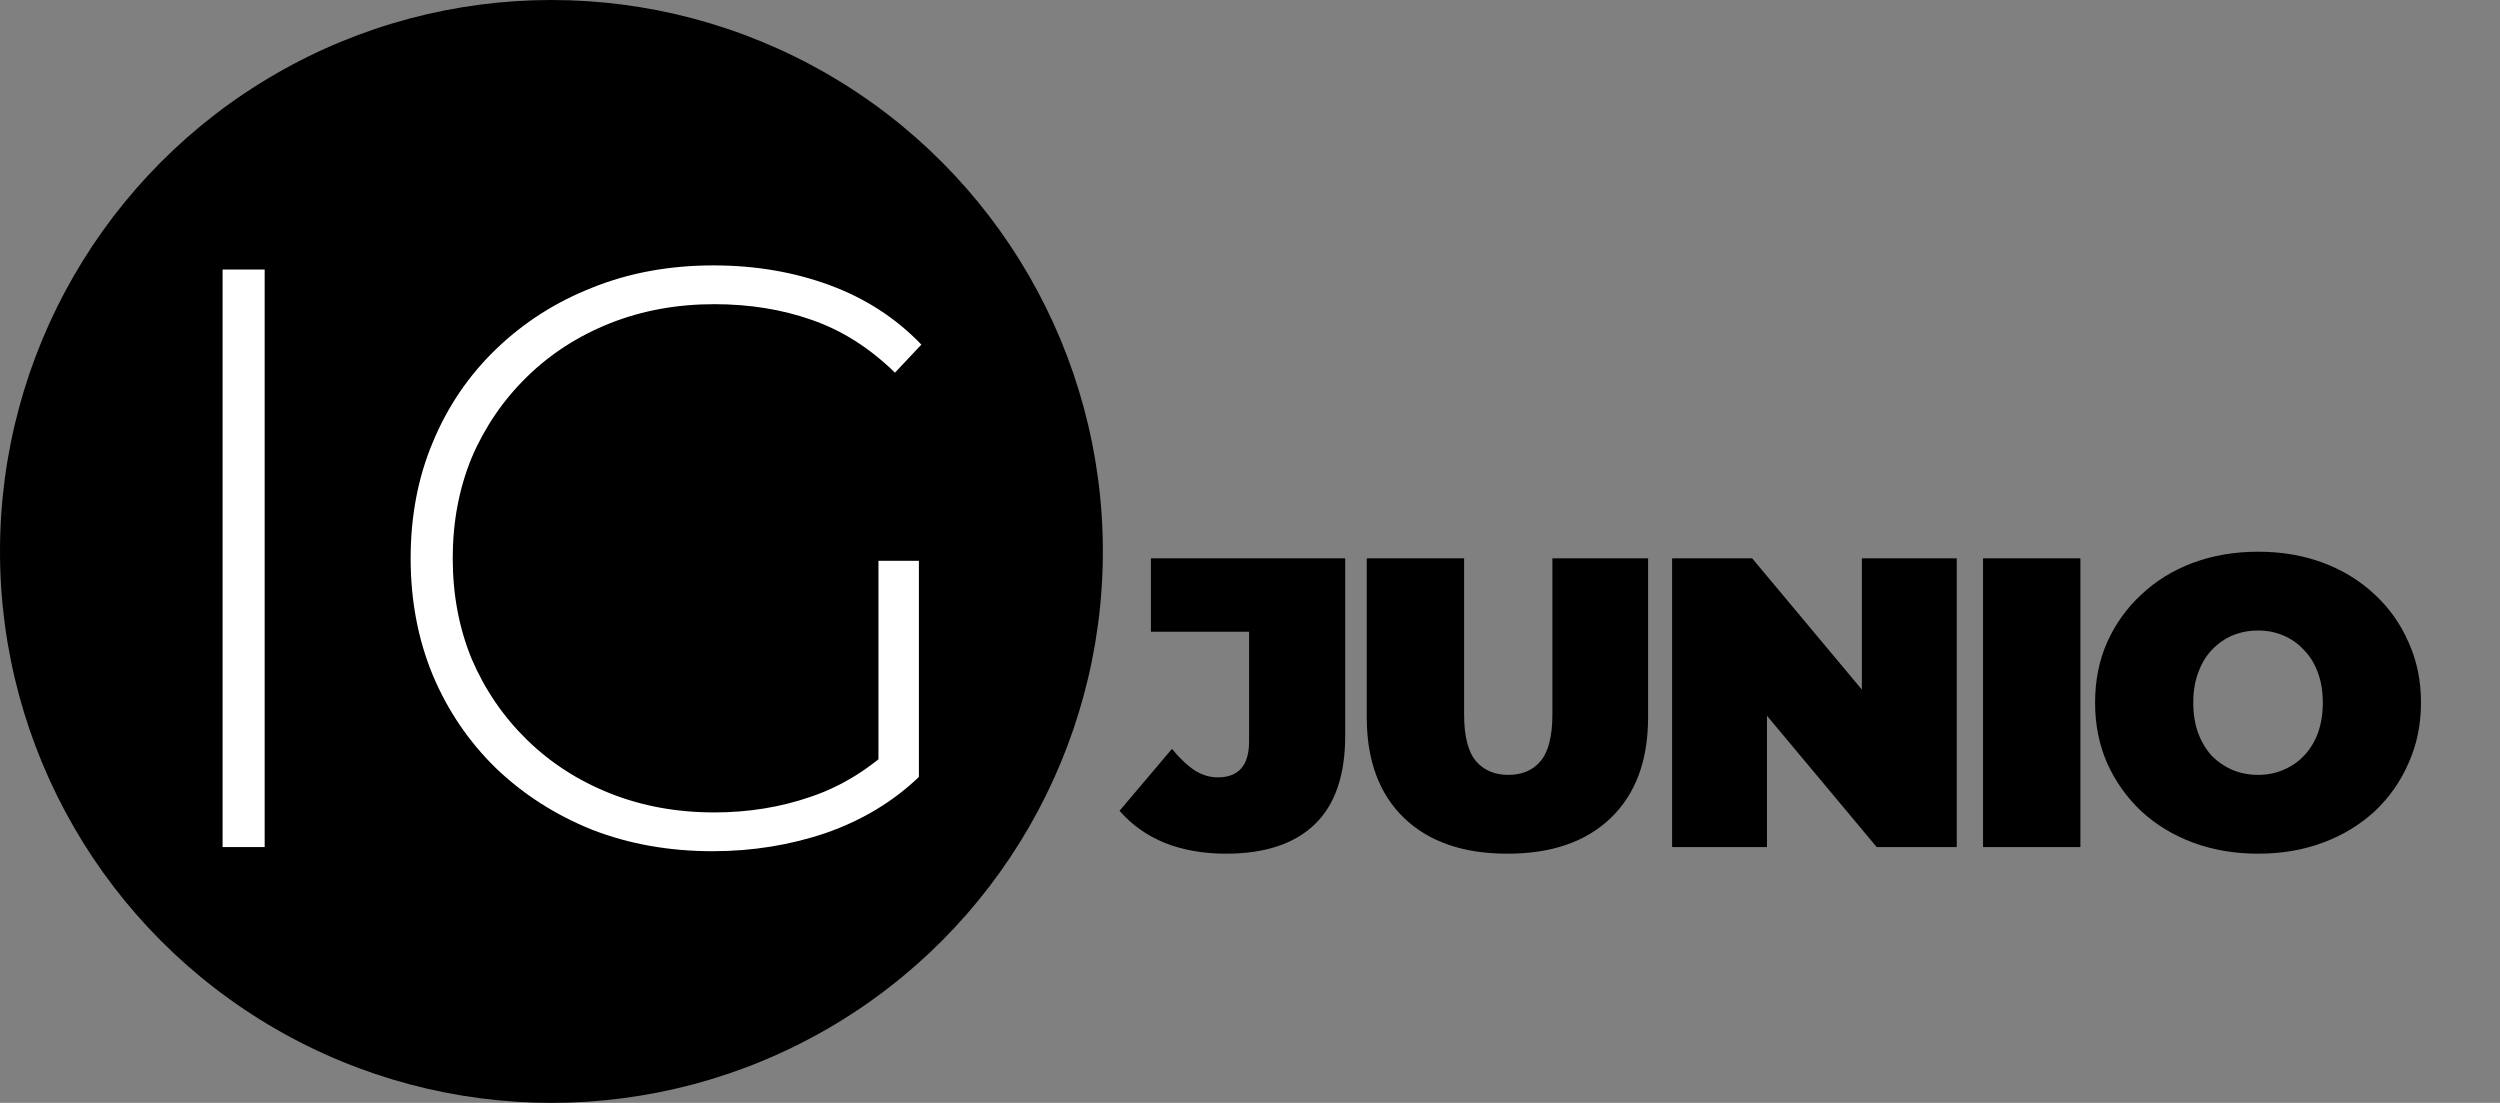 <svg width="2727" height="1203" viewBox="0 0 2727 1203" fill="none" xmlns="http://www.w3.org/2000/svg">
<rect x="0" y="0" width="2727" height="1203" fill="#808080" stroke="none"/>
<circle cx="601.5" cy="601.5" r="601.5" fill="black"/>
<path d="M242.8 924V294H288.7V924H242.8ZM777.33 928.5C729.93 928.5 686.13 920.7 645.93 905.1C605.73 888.9 570.63 866.4 540.63 837.6C511.23 808.8 488.43 775.2 472.23 736.8C456.03 697.8 447.93 655.2 447.93 609C447.93 562.8 456.03 520.5 472.23 482.1C488.43 443.1 511.53 409.2 541.53 380.4C571.53 351.6 606.33 329.4 645.93 313.8C686.13 297.6 730.23 289.5 778.23 289.5C823.83 289.5 866.13 296.7 905.13 311.1C944.13 325.5 977.43 347.1 1005.03 375.9L976.23 406.5C948.63 379.5 918.33 360.3 885.33 348.9C852.93 337.5 817.53 331.8 779.13 331.8C738.33 331.8 700.53 338.7 665.73 352.5C630.93 366.3 600.63 385.8 574.83 411C549.03 436.2 528.93 465.6 514.53 499.2C500.73 532.8 493.83 569.4 493.83 609C493.83 648.6 500.73 685.2 514.53 718.8C528.93 752.4 549.03 781.8 574.83 807C600.63 832.2 630.93 851.7 665.73 865.5C700.53 879.3 738.33 886.2 779.13 886.2C816.33 886.2 851.43 880.5 884.43 869.1C918.03 857.7 948.63 838.8 976.23 812.4L1002.33 847.5C974.13 874.5 940.23 894.9 900.63 908.7C861.63 921.9 820.53 928.5 777.33 928.5ZM958.23 843V611.7H1002.33V847.5L958.23 843Z" fill="white"/>
<path d="M1337.3 931.2C1312.7 931.2 1290.5 927.3 1270.7 919.5C1250.9 911.4 1234.4 899.7 1221.2 884.4L1278.35 816.9C1286.75 827.1 1295 834.9 1303.1 840.3C1311.2 845.4 1319.6 847.95 1328.3 847.95C1351.1 847.95 1362.5 834.9 1362.5 808.8V689.1H1255.4V609H1467.35V802.5C1467.35 845.7 1456.25 877.95 1434.05 899.25C1411.85 920.55 1379.6 931.2 1337.3 931.2ZM1644.3 931.2C1596 931.2 1558.35 918.15 1531.35 892.05C1504.35 865.95 1490.85 829.35 1490.85 782.25V609H1597.05V779.1C1597.05 803.1 1601.4 820.2 1610.1 830.4C1618.8 840.3 1630.5 845.25 1645.2 845.25C1660.2 845.25 1671.9 840.3 1680.3 830.4C1689 820.2 1693.35 803.1 1693.35 779.1V609H1797.75V782.25C1797.75 829.35 1784.25 865.95 1757.25 892.05C1730.25 918.15 1692.6 931.2 1644.3 931.2ZM1823.93 924V609H1911.23L2071.43 800.7H2030.93V609H2134.43V924H2047.13L1886.93 732.3H1927.43V924H1823.93ZM2163.1 924V609H2269.3V924H2163.1ZM2463.07 931.2C2437.57 931.2 2413.87 927.15 2391.97 919.05C2370.37 910.95 2351.62 899.55 2335.72 884.85C2319.82 869.85 2307.37 852.3 2298.37 832.2C2289.67 812.1 2285.32 790.2 2285.32 766.5C2285.32 742.5 2289.67 720.6 2298.37 700.8C2307.37 680.7 2319.82 663.3 2335.72 648.6C2351.62 633.6 2370.37 622.05 2391.97 613.95C2413.87 605.85 2437.57 601.8 2463.07 601.8C2488.87 601.8 2512.57 605.85 2534.17 613.95C2555.77 622.05 2574.52 633.6 2590.42 648.6C2606.32 663.3 2618.62 680.7 2627.32 700.8C2636.32 720.6 2640.82 742.5 2640.82 766.5C2640.82 790.2 2636.32 812.1 2627.32 832.2C2618.62 852.3 2606.32 869.85 2590.42 884.85C2574.52 899.55 2555.77 910.95 2534.17 919.05C2512.57 927.15 2488.87 931.2 2463.07 931.2ZM2463.07 845.25C2472.97 845.25 2482.12 843.45 2490.52 839.85C2499.22 836.25 2506.72 831.15 2513.02 824.55C2519.62 817.65 2524.72 809.4 2528.32 799.8C2531.92 789.9 2533.72 778.8 2533.72 766.5C2533.72 754.2 2531.92 743.25 2528.32 733.65C2524.72 723.75 2519.62 715.5 2513.02 708.9C2506.72 702 2499.22 696.75 2490.52 693.15C2482.12 689.55 2472.97 687.75 2463.07 687.75C2453.17 687.75 2443.87 689.55 2435.17 693.15C2426.77 696.75 2419.27 702 2412.67 708.9C2406.37 715.5 2401.42 723.75 2397.82 733.65C2394.22 743.25 2392.42 754.2 2392.42 766.5C2392.42 778.8 2394.22 789.9 2397.82 799.8C2401.42 809.4 2406.37 817.65 2412.67 824.55C2419.27 831.15 2426.77 836.25 2435.17 839.85C2443.87 843.45 2453.17 845.25 2463.07 845.25Z" fill="black"/>
</svg>

